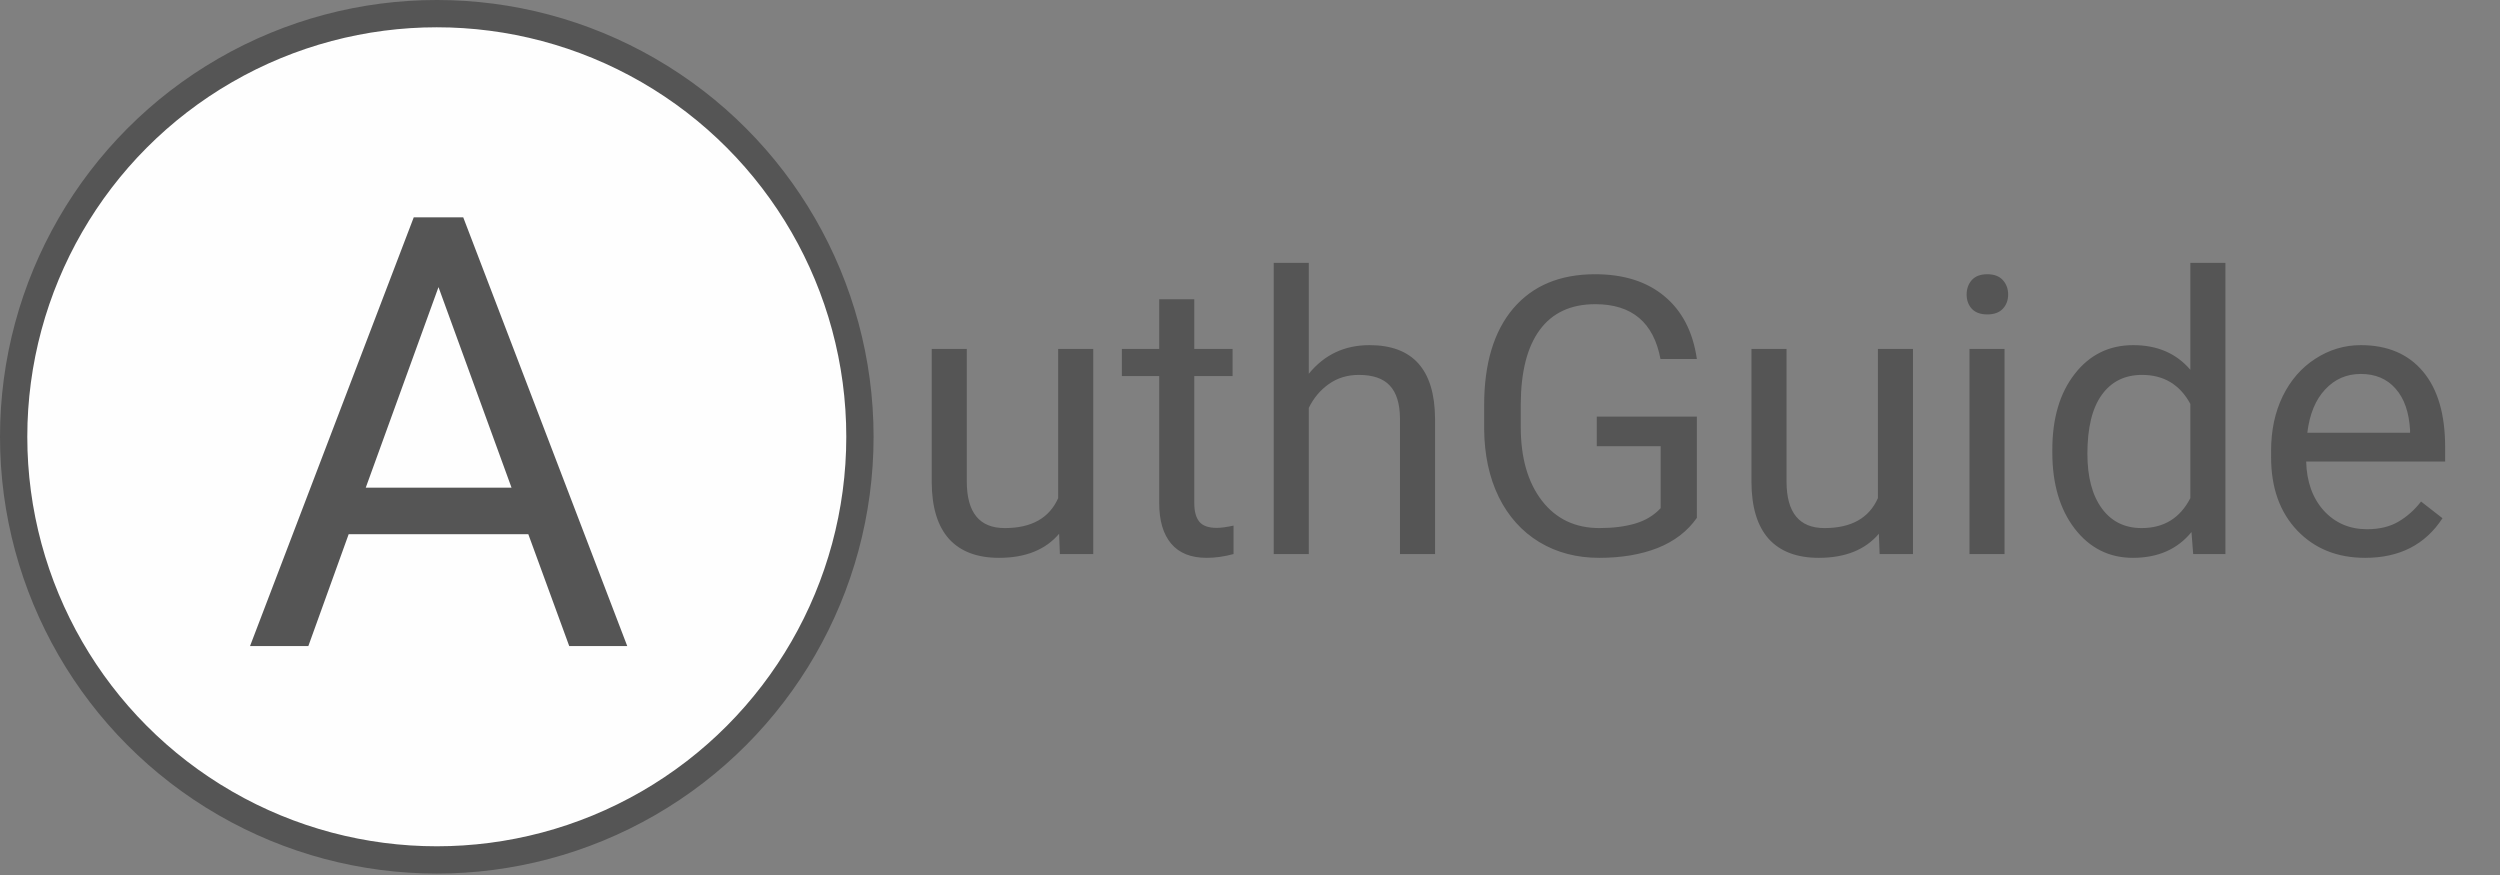 <svg width="257" height="90" viewBox="0 0 257 90" fill="none" xmlns="http://www.w3.org/2000/svg">
<rect x="0" y="0" width="257" height="90" fill="#808080" stroke="none"/>
<path d="M108.877 54.871C107.474 56.521 105.415 57.346 102.699 57.346C100.452 57.346 98.737 56.697 97.554 55.397C96.385 54.085 95.794 52.149 95.781 49.59V35.87H99.386V49.492C99.386 52.688 100.686 54.286 103.284 54.286C106.039 54.286 107.87 53.26 108.78 51.207V35.87H112.385V56.956H108.955L108.877 54.871ZM122.773 30.764V35.87H126.71V38.657H122.773V51.733C122.773 52.578 122.948 53.215 123.299 53.643C123.65 54.059 124.248 54.267 125.092 54.267C125.508 54.267 126.079 54.189 126.807 54.033V56.956C125.859 57.216 124.936 57.346 124.04 57.346C122.429 57.346 121.214 56.859 120.395 55.885C119.577 54.91 119.167 53.526 119.167 51.733V38.657H115.328V35.87H119.167V30.764H122.773ZM134.544 38.423C136.142 36.461 138.221 35.48 140.781 35.48C145.237 35.48 147.485 37.994 147.524 43.022V56.956H143.918V43.002C143.905 41.482 143.554 40.359 142.866 39.631C142.19 38.903 141.131 38.54 139.689 38.54C138.52 38.54 137.493 38.851 136.61 39.475C135.726 40.099 135.038 40.917 134.544 41.931V56.956H130.939V27.022H134.544V38.423ZM174.438 53.234C173.476 54.611 172.131 55.644 170.403 56.333C168.688 57.008 166.688 57.346 164.401 57.346C162.088 57.346 160.035 56.807 158.242 55.729C156.45 54.637 155.059 53.091 154.072 51.09C153.097 49.09 152.597 46.77 152.571 44.133V41.658C152.571 37.383 153.565 34.07 155.553 31.718C157.554 29.367 160.36 28.191 163.972 28.191C166.934 28.191 169.319 28.951 171.125 30.471C172.931 31.978 174.035 34.122 174.438 36.903H170.696C169.994 33.148 167.76 31.27 163.992 31.27C161.484 31.27 159.581 32.154 158.281 33.921C156.995 35.675 156.346 38.221 156.333 41.56V43.88C156.333 47.063 157.06 49.596 158.515 51.48C159.97 53.351 161.939 54.286 164.42 54.286C165.824 54.286 167.051 54.131 168.104 53.819C169.156 53.507 170.027 52.981 170.715 52.24V45.867H164.148V42.827H174.438V53.234ZM193.147 54.871C191.744 56.521 189.684 57.346 186.969 57.346C184.721 57.346 183.006 56.697 181.824 55.397C180.655 54.085 180.063 52.149 180.05 49.59V35.87H183.656V49.492C183.656 52.688 184.955 54.286 187.554 54.286C190.308 54.286 192.14 53.26 193.049 51.207V35.87H196.655V56.956H193.225L193.147 54.871ZM206.068 56.956H202.463V35.87H206.068V56.956ZM202.17 30.276C202.17 29.692 202.346 29.198 202.696 28.795C203.06 28.392 203.593 28.191 204.294 28.191C204.996 28.191 205.529 28.392 205.893 28.795C206.256 29.198 206.438 29.692 206.438 30.276C206.438 30.861 206.256 31.348 205.893 31.738C205.529 32.128 204.996 32.323 204.294 32.323C203.593 32.323 203.06 32.128 202.696 31.738C202.346 31.348 202.17 30.861 202.17 30.276ZM210.979 46.238C210.979 43.002 211.746 40.404 213.279 38.442C214.812 36.467 216.819 35.48 219.301 35.48C221.769 35.48 223.725 36.324 225.167 38.013V27.022H228.772V56.956H225.459L225.284 54.696C223.842 56.463 221.834 57.346 219.262 57.346C216.819 57.346 214.825 56.346 213.279 54.345C211.746 52.344 210.979 49.733 210.979 46.511V46.238ZM214.585 46.647C214.585 49.038 215.078 50.908 216.066 52.26C217.053 53.611 218.417 54.286 220.158 54.286C222.445 54.286 224.115 53.26 225.167 51.207V41.521C224.089 39.533 222.432 38.54 220.197 38.54C218.43 38.54 217.053 39.222 216.066 40.586C215.078 41.95 214.585 43.971 214.585 46.647ZM243.136 57.346C240.277 57.346 237.952 56.411 236.159 54.54C234.366 52.656 233.469 50.142 233.469 46.998V46.335C233.469 44.243 233.865 42.379 234.658 40.742C235.464 39.092 236.581 37.806 238.01 36.883C239.452 35.948 241.011 35.48 242.687 35.48C245.429 35.48 247.56 36.383 249.08 38.189C250.6 39.995 251.36 42.58 251.36 45.945V47.446H237.075C237.127 49.525 237.731 51.207 238.887 52.494C240.056 53.767 241.538 54.404 243.331 54.404C244.604 54.404 245.682 54.144 246.566 53.624C247.449 53.104 248.222 52.416 248.885 51.558L251.087 53.273C249.32 55.989 246.67 57.346 243.136 57.346ZM242.687 38.442C241.232 38.442 240.011 38.975 239.024 40.04C238.036 41.093 237.425 42.574 237.192 44.484H247.754V44.211C247.651 42.379 247.157 40.963 246.273 39.962C245.39 38.949 244.195 38.442 242.687 38.442Z" fill="#555555"/>
<circle cx="44.902" cy="44.902" r="43.499" fill="#FEFEFE" stroke="#555555" stroke-width="2.806"/>
<path d="M54.31 54.915H35.843L31.696 66.419H25.702L42.534 22.341H47.62L64.482 66.419H58.518L54.31 54.915ZM37.599 50.132H52.585L45.077 29.516L37.599 50.132Z" fill="#555555"/>
</svg>
